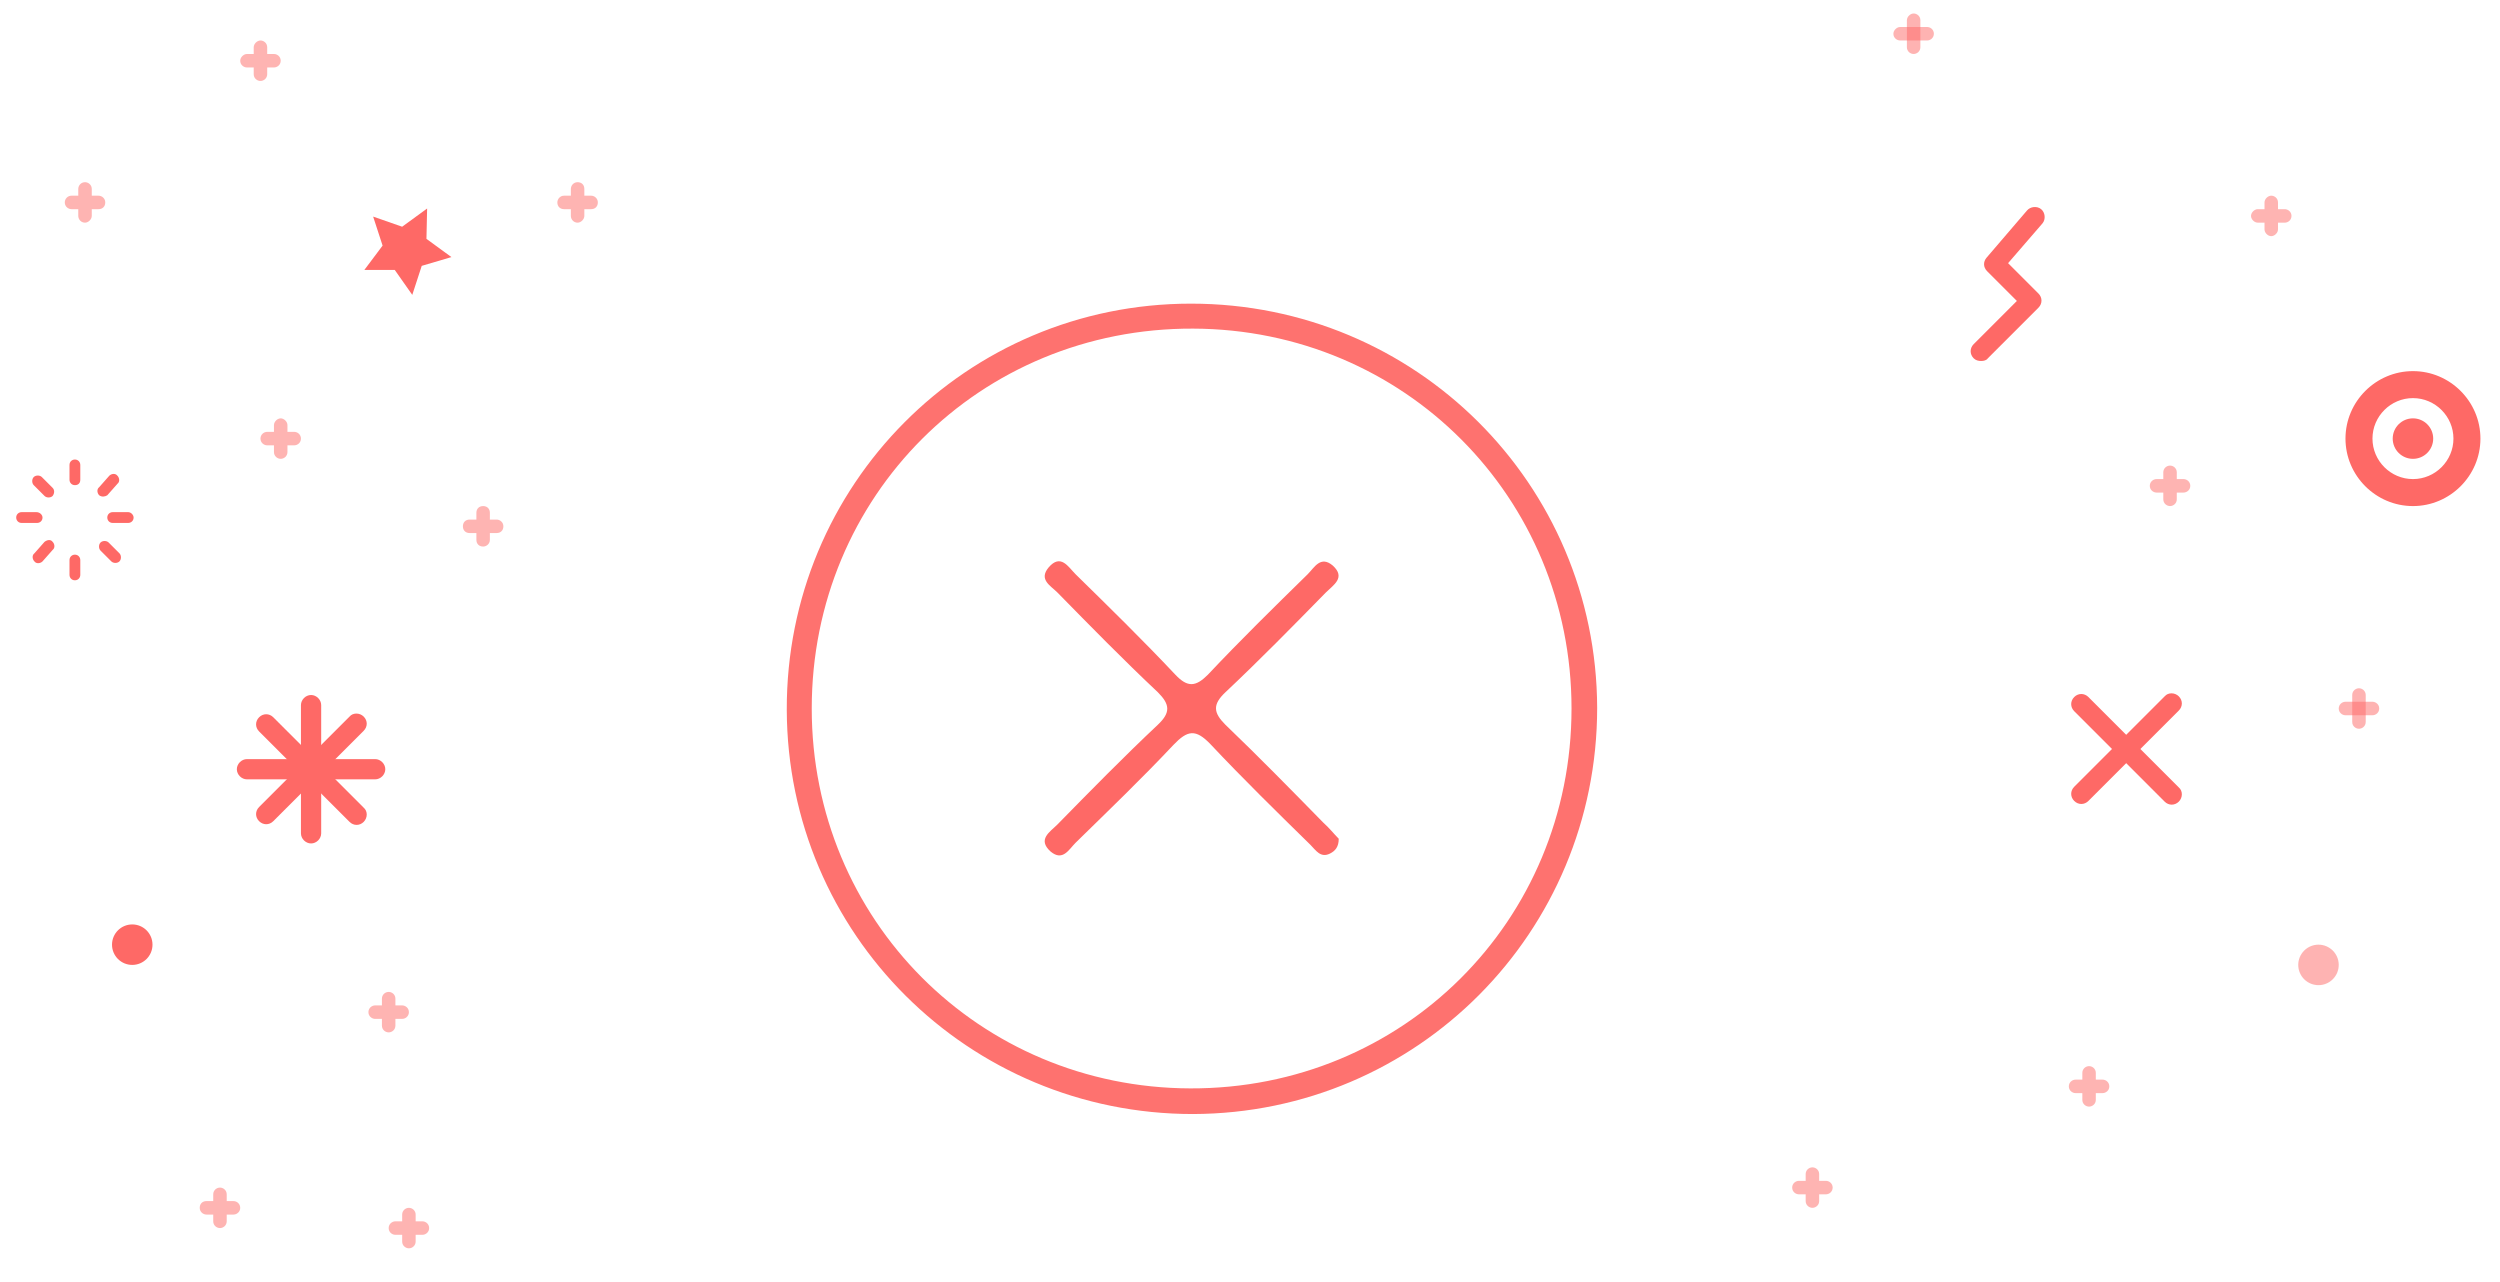 <?xml version="1.0" encoding="utf-8"?>
<!-- Generator: Adobe Illustrator 21.0.0, SVG Export Plug-In . SVG Version: 6.00 Build 0)  -->
<svg version="1.1" id="Layer_1" xmlns="http://www.w3.org/2000/svg" xmlns:xlink="http://www.w3.org/1999/xlink" x="0px" y="0px"
	 viewBox="0 0 370.5 190" style="enable-background:new 0 0 370.5 190;" xml:space="preserve">
<style type="text/css">
	.st0{opacity:0.5;}
	.st1{fill:#FE6966;}
	.st2{opacity:0.5;fill:#FE6966;}
	.st3{fill:#FE726F;}
</style>
<g>
	<g class="st0">
		<path class="st1" d="M38.6,12L38.6,12c-0.5,0-1-0.4-1-1V7c0-0.5,0.5-1,1-1l0,0c0.5,0,1,0.4,1,1v4C39.6,11.6,39.1,12,38.6,12z"/>
		<path class="st1" d="M41.6,9L41.6,9c0,0.6-0.5,1-1,1h-4c-0.5,0-1-0.4-1-1v0c0-0.5,0.5-1,1-1h4C41.1,8,41.6,8.4,41.6,9z"/>
	</g>
	<g class="st0">
		<path class="st1" d="M12.6,33L12.6,33c-0.6,0-1-0.5-1-1v-4c0-0.5,0.4-1,1-1h0c0.5,0,1,0.4,1,1v4C13.6,32.5,13.1,33,12.6,33z"/>
		<path class="st1" d="M15.6,30L15.6,30c0,0.6-0.4,1-1,1h-4c-0.5,0-1-0.4-1-1v0c0-0.5,0.4-1,1-1h4C15.1,29,15.6,29.4,15.6,30z"/>
	</g>
	<g class="st0">
		<path class="st1" d="M41.6,68L41.6,68c-0.5,0-1-0.4-1-1v-4c0-0.5,0.5-1,1-1l0,0c0.5,0,1,0.5,1,1v4C42.6,67.6,42.1,68,41.6,68z"/>
		<path class="st1" d="M44.6,65L44.6,65c0,0.6-0.5,1-1,1h-4c-0.5,0-1-0.4-1-1l0,0c0-0.6,0.5-1,1-1h4C44.1,64,44.6,64.4,44.6,65z"/>
	</g>
	<g class="st0">
		<path class="st1" d="M57.6,153L57.6,153c-0.5,0-1-0.4-1-1v-4c0-0.6,0.5-1,1-1l0,0c0.5,0,1,0.4,1,1v4C58.6,152.6,58.1,153,57.6,153
			z"/>
		<path class="st1" d="M60.6,150L60.6,150c0,0.6-0.5,1-1,1h-4c-0.5,0-1-0.4-1-1l0,0c0-0.6,0.5-1,1-1h4C60.1,149,60.6,149.4,60.6,150
			z"/>
	</g>
	<g class="st0">
		<path class="st1" d="M32.6,182L32.6,182c-0.5,0-1-0.4-1-1v-4c0-0.6,0.5-1,1-1l0,0c0.5,0,1,0.4,1,1v4C33.6,181.6,33.1,182,32.6,182
			z"/>
		<path class="st1" d="M35.6,179L35.6,179c0,0.6-0.5,1-1,1h-4c-0.5,0-1-0.4-1-1l0,0c0-0.6,0.4-1,1-1h4C35.1,178,35.6,178.4,35.6,179
			z"/>
	</g>
	<g class="st0">
		<path class="st1" d="M60.6,185L60.6,185c-0.5,0-1-0.4-1-1v-4c0-0.6,0.5-1,1-1l0,0c0.5,0,1,0.4,1,1v4C61.6,184.6,61.1,185,60.6,185
			z"/>
		<path class="st1" d="M63.6,182L63.6,182c0,0.6-0.5,1-1,1h-4c-0.5,0-1-0.4-1-1l0,0c0-0.6,0.5-1,1-1h4C63.1,181,63.6,181.4,63.6,182
			z"/>
	</g>
	<g class="st0">
		<path class="st1" d="M268.6,179L268.6,179c-0.5,0-1-0.4-1-1v-4c0-0.6,0.5-1,1-1l0,0c0.5,0,1,0.4,1,1v4
			C269.6,178.6,269.1,179,268.6,179z"/>
		<path class="st1" d="M271.6,176L271.6,176c0,0.6-0.5,1-1,1h-4c-0.5,0-1-0.4-1-1l0,0c0-0.6,0.5-1,1-1h4
			C271.1,175,271.6,175.4,271.6,176z"/>
	</g>
	<g class="st0">
		<path class="st1" d="M309.6,164L309.6,164c-0.5,0-1-0.4-1-1v-4c0-0.6,0.5-1,1-1l0,0c0.5,0,1,0.4,1,1v4
			C310.6,163.6,310.1,164,309.6,164z"/>
		<path class="st1" d="M312.6,161L312.6,161c0,0.6-0.5,1-1,1h-4c-0.5,0-1-0.4-1-1l0,0c0-0.6,0.5-1,1-1h4
			C312.1,160,312.6,160.4,312.6,161z"/>
	</g>
	<g>
		<path class="st2" d="M349.6,108L349.6,108c-0.5,0-1-0.4-1-1v-4c0-0.6,0.5-1,1-1l0,0c0.5,0,1,0.4,1,1v4
			C350.6,107.6,350.1,108,349.6,108z"/>
		<path class="st2" d="M352.6,105L352.6,105c0,0.6-0.5,1-1,1h-4c-0.5,0-1-0.4-1-1l0,0c0-0.6,0.5-1,1-1h4
			C352.1,104,352.6,104.4,352.6,105z"/>
	</g>
	<g class="st0">
		<path class="st1" d="M321.6,75L321.6,75c-0.5,0-1-0.4-1-1v-4c0-0.6,0.5-1,1-1l0,0c0.5,0,1,0.4,1,1v4C322.6,74.6,322.1,75,321.6,75
			z"/>
		<path class="st1" d="M324.6,72L324.6,72c0,0.6-0.5,1-1,1h-4c-0.5,0-1-0.4-1-1l0,0c0-0.6,0.5-1,1-1h4C324.1,71,324.6,71.4,324.6,72
			z"/>
	</g>
	<g class="st0">
		<path class="st1" d="M336.6,35L336.6,35c-0.5,0-1-0.5-1-1v-4c0-0.5,0.5-1,1-1l0,0c0.5,0,1,0.4,1,1v4C337.6,34.5,337.1,35,336.6,35
			z"/>
		<path class="st1" d="M339.6,32L339.6,32c0,0.6-0.5,1-1,1h-4c-0.5,0-1-0.5-1-1v0c0-0.5,0.5-1,1-1h4C339.1,31,339.6,31.4,339.6,32z"
			/>
	</g>
	<g>
		<path class="st2" d="M283.6,8L283.6,8c-0.5,0-1-0.4-1-1V3c0-0.5,0.5-1,1-1l0,0c0.5,0,1,0.4,1,1v4C284.6,7.6,284.1,8,283.6,8z"/>
		<path class="st2" d="M286.6,5L286.6,5c0,0.6-0.5,1-1,1h-4c-0.5,0-1-0.4-1-1v0c0-0.5,0.5-1,1-1h4C286.1,4,286.6,4.4,286.6,5z"/>
	</g>
	<g class="st0">
		<path class="st1" d="M71.6,81L71.6,81c-0.6,0-1-0.4-1-1v-4c0-0.6,0.4-1,1-1l0,0c0.6,0,1,0.4,1,1v4C72.6,80.6,72.1,81,71.6,81z"/>
		<path class="st1" d="M74.6,78L74.6,78c0,0.6-0.4,1-1,1h-4c-0.6,0-1-0.4-1-1l0,0c0-0.6,0.4-1,1-1h4C74.1,77,74.6,77.4,74.6,78z"/>
	</g>
	<g class="st0">
		<path class="st1" d="M85.6,33L85.6,33c-0.6,0-1-0.5-1-1v-4c0-0.5,0.4-1,1-1l0,0c0.6,0,1,0.4,1,1v4C86.6,32.5,86.1,33,85.6,33z"/>
		<path class="st1" d="M88.6,30L88.6,30c0,0.6-0.4,1-1,1h-4c-0.6,0-1-0.4-1-1v0c0-0.5,0.4-1,1-1h4C88.1,29,88.6,29.4,88.6,30z"/>
	</g>
	<g>
		<path class="st1" d="M357.6,55c-5.5,0-10,4.5-10,10c0,5.5,4.5,10,10,10s10-4.5,10-10C367.6,59.5,363.1,55,357.6,55z M357.6,71
			c-3.3,0-6-2.7-6-6s2.7-6,6-6s6,2.7,6,6S360.9,71,357.6,71z"/>
		<circle class="st1" cx="357.6" cy="65" r="3"/>
	</g>
	<circle class="st2" cx="343.6" cy="143" r="3"/>
	<circle class="st1" cx="19.6" cy="140" r="3"/>
	<g>
		<path class="st1" d="M322.9,118.8L322.9,118.8c-0.6,0.6-1.5,0.6-2.1,0l-13.4-13.4c-0.6-0.6-0.6-1.5,0-2.1l0,0
			c0.6-0.6,1.5-0.6,2.1,0l13.4,13.4C323.5,117.2,323.5,118.2,322.9,118.8z"/>
		<path class="st1" d="M322.9,103.2L322.9,103.2c0.6,0.6,0.6,1.5,0,2.1l-13.4,13.4c-0.6,0.6-1.5,0.6-2.1,0l0,0
			c-0.6-0.6-0.6-1.5,0-2.1l13.4-13.4C321.3,102.6,322.3,102.6,322.9,103.2z"/>
	</g>
	<g>
		<g>
			<path class="st1" d="M53.9,121.8L53.9,121.8c-0.6,0.6-1.5,0.6-2.1,0l-13.4-13.4c-0.6-0.6-0.6-1.5,0-2.1l0,0
				c0.6-0.6,1.5-0.6,2.1,0l13.4,13.4C54.5,120.2,54.5,121.2,53.9,121.8z"/>
			<path class="st1" d="M53.9,106.2L53.9,106.2c0.6,0.6,0.6,1.5,0,2.1l-13.4,13.4c-0.6,0.6-1.5,0.6-2.1,0l0,0
				c-0.6-0.6-0.6-1.5,0-2.1l13.4-13.4C52.3,105.6,53.3,105.6,53.9,106.2z"/>
		</g>
		<g>
			<path class="st1" d="M46.1,125L46.1,125c-0.8,0-1.5-0.7-1.5-1.5v-19c0-0.8,0.7-1.5,1.5-1.5l0,0c0.8,0,1.5,0.7,1.5,1.5v19
				C47.6,124.3,46.9,125,46.1,125z"/>
			<path class="st1" d="M57.1,114L57.1,114c0,0.8-0.7,1.5-1.5,1.5h-19c-0.8,0-1.5-0.7-1.5-1.5l0,0c0-0.8,0.7-1.5,1.5-1.5h19
				C56.4,112.5,57.1,113.2,57.1,114z"/>
		</g>
	</g>
	<g>
		<path class="st1" d="M293.6,53.5c-0.4,0-0.8-0.1-1.1-0.4c-0.6-0.6-0.6-1.5,0-2.1l6.4-6.4l-4.4-4.4c-0.6-0.6-0.6-1.4-0.1-2l6-7
			c0.5-0.6,1.5-0.7,2.1-0.2c0.6,0.5,0.7,1.5,0.2,2.1l-5.1,5.9l4.5,4.5c0.6,0.6,0.6,1.5,0,2.1l-7.5,7.5
			C294.4,53.4,294,53.5,293.6,53.5z"/>
	</g>
	<polygon class="st1" points="66.9,38.1 62.5,39.4 61.1,43.7 58.5,40 54,40 56.7,36.4 55.3,32.1 59.6,33.6 63.3,30.9 63.2,35.4 	"/>
	<g>
		<path class="st1" d="M11.1,71.9L11.1,71.9c-0.5,0-0.8-0.4-0.8-0.8v-2.2c0-0.5,0.4-0.8,0.8-0.8h0c0.5,0,0.8,0.4,0.8,0.8v2.2
			C11.9,71.6,11.6,71.9,11.1,71.9z"/>
		<path class="st1" d="M11.1,86L11.1,86c-0.5,0-0.8-0.4-0.8-0.8v-2.2c0-0.5,0.4-0.8,0.8-0.8h0c0.5,0,0.8,0.4,0.8,0.8v2.2
			C11.9,85.6,11.6,86,11.1,86z"/>
		<path class="st1" d="M14.7,73.4L14.7,73.4c-0.3-0.3-0.4-0.9,0-1.2l1.5-1.7c0.3-0.3,0.9-0.4,1.2,0l0,0c0.3,0.3,0.4,0.9,0,1.2
			l-1.5,1.7C15.6,73.6,15.1,73.7,14.7,73.4z"/>
		<path class="st1" d="M14.9,80.4L14.9,80.4c0.3-0.3,0.9-0.3,1.2,0l1.6,1.6c0.3,0.3,0.3,0.9,0,1.2l0,0c-0.3,0.3-0.9,0.3-1.2,0
			l-1.6-1.6C14.6,81.3,14.6,80.7,14.9,80.4z"/>
		<path class="st1" d="M7.8,80.3L7.8,80.3c0.3,0.3,0.4,0.9,0,1.2l-1.5,1.7c-0.3,0.3-0.9,0.4-1.2,0h0c-0.3-0.3-0.4-0.9,0-1.2l1.5-1.7
			C7,80,7.5,79.9,7.8,80.3z"/>
		<path class="st1" d="M6.3,76.7L6.3,76.7c0,0.5-0.4,0.8-0.8,0.8H3.2c-0.5,0-0.8-0.4-0.8-0.8l0,0c0-0.5,0.4-0.8,0.8-0.8h2.2
			C5.9,75.9,6.3,76.3,6.3,76.7z"/>
		<path class="st1" d="M19.8,76.7L19.8,76.7c0,0.5-0.4,0.8-0.8,0.8h-2.3c-0.5,0-0.8-0.4-0.8-0.8l0,0c0-0.5,0.4-0.8,0.8-0.8H19
			C19.4,75.9,19.8,76.3,19.8,76.7z"/>
		<path class="st1" d="M7.8,73.5L7.8,73.5c-0.3,0.3-0.9,0.3-1.2,0L5,71.9c-0.3-0.3-0.3-0.9,0-1.2l0,0c0.3-0.3,0.9-0.3,1.2,0l1.6,1.6
			C8.1,72.6,8.1,73.1,7.8,73.5z"/>
	</g>
	<g>
		<path class="st3" d="M176.5,45c33.3,0,60.1,26.7,60.2,59.9c0,33.3-26.7,60.1-59.9,60.2c-33.3,0-60.1-26.7-60.2-59.9
			C116.5,71.9,143.2,45,176.5,45z M232.9,105c0-31.3-24.8-56.2-56.1-56.3c-31.6-0.1-56.5,24.8-56.5,56.3c0,31.3,24.8,56.2,56.1,56.3
			C207.9,161.4,232.9,136.5,232.9,105z"/>
		<path class="st1" d="M198.4,124.3c0,1.2-0.5,1.8-1.3,2.2c-1.4,0.7-2.1-0.5-2.9-1.3c-5-4.9-10-9.8-14.8-14.9
			c-2.2-2.3-3.4-2.1-5.5,0.1c-4.7,5-9.6,9.7-14.5,14.5c-1,1-1.9,2.8-3.7,1.3c-2-1.8-0.1-2.9,1-4c4.9-5,9.8-10,14.9-14.8
			c1.9-1.8,1.8-3,0-4.8c-5.1-4.8-10-9.8-14.9-14.8c-1-1-2.8-1.9-1.3-3.7c1.8-2.1,2.9-0.1,4,1c5,4.9,10,9.8,14.8,14.9
			c1.8,1.9,3,1.8,4.8,0c4.8-5.1,9.8-10,14.8-14.9c1-1,1.9-2.8,3.7-1.3c2,1.8,0.1,2.9-1,4c-4.9,5-9.8,10-14.9,14.8
			c-1.9,1.8-1.8,3,0,4.8c4.9,4.7,9.7,9.6,14.5,14.5C197,122.7,197.7,123.6,198.4,124.3z"/>
	</g>
</g>
</svg>
